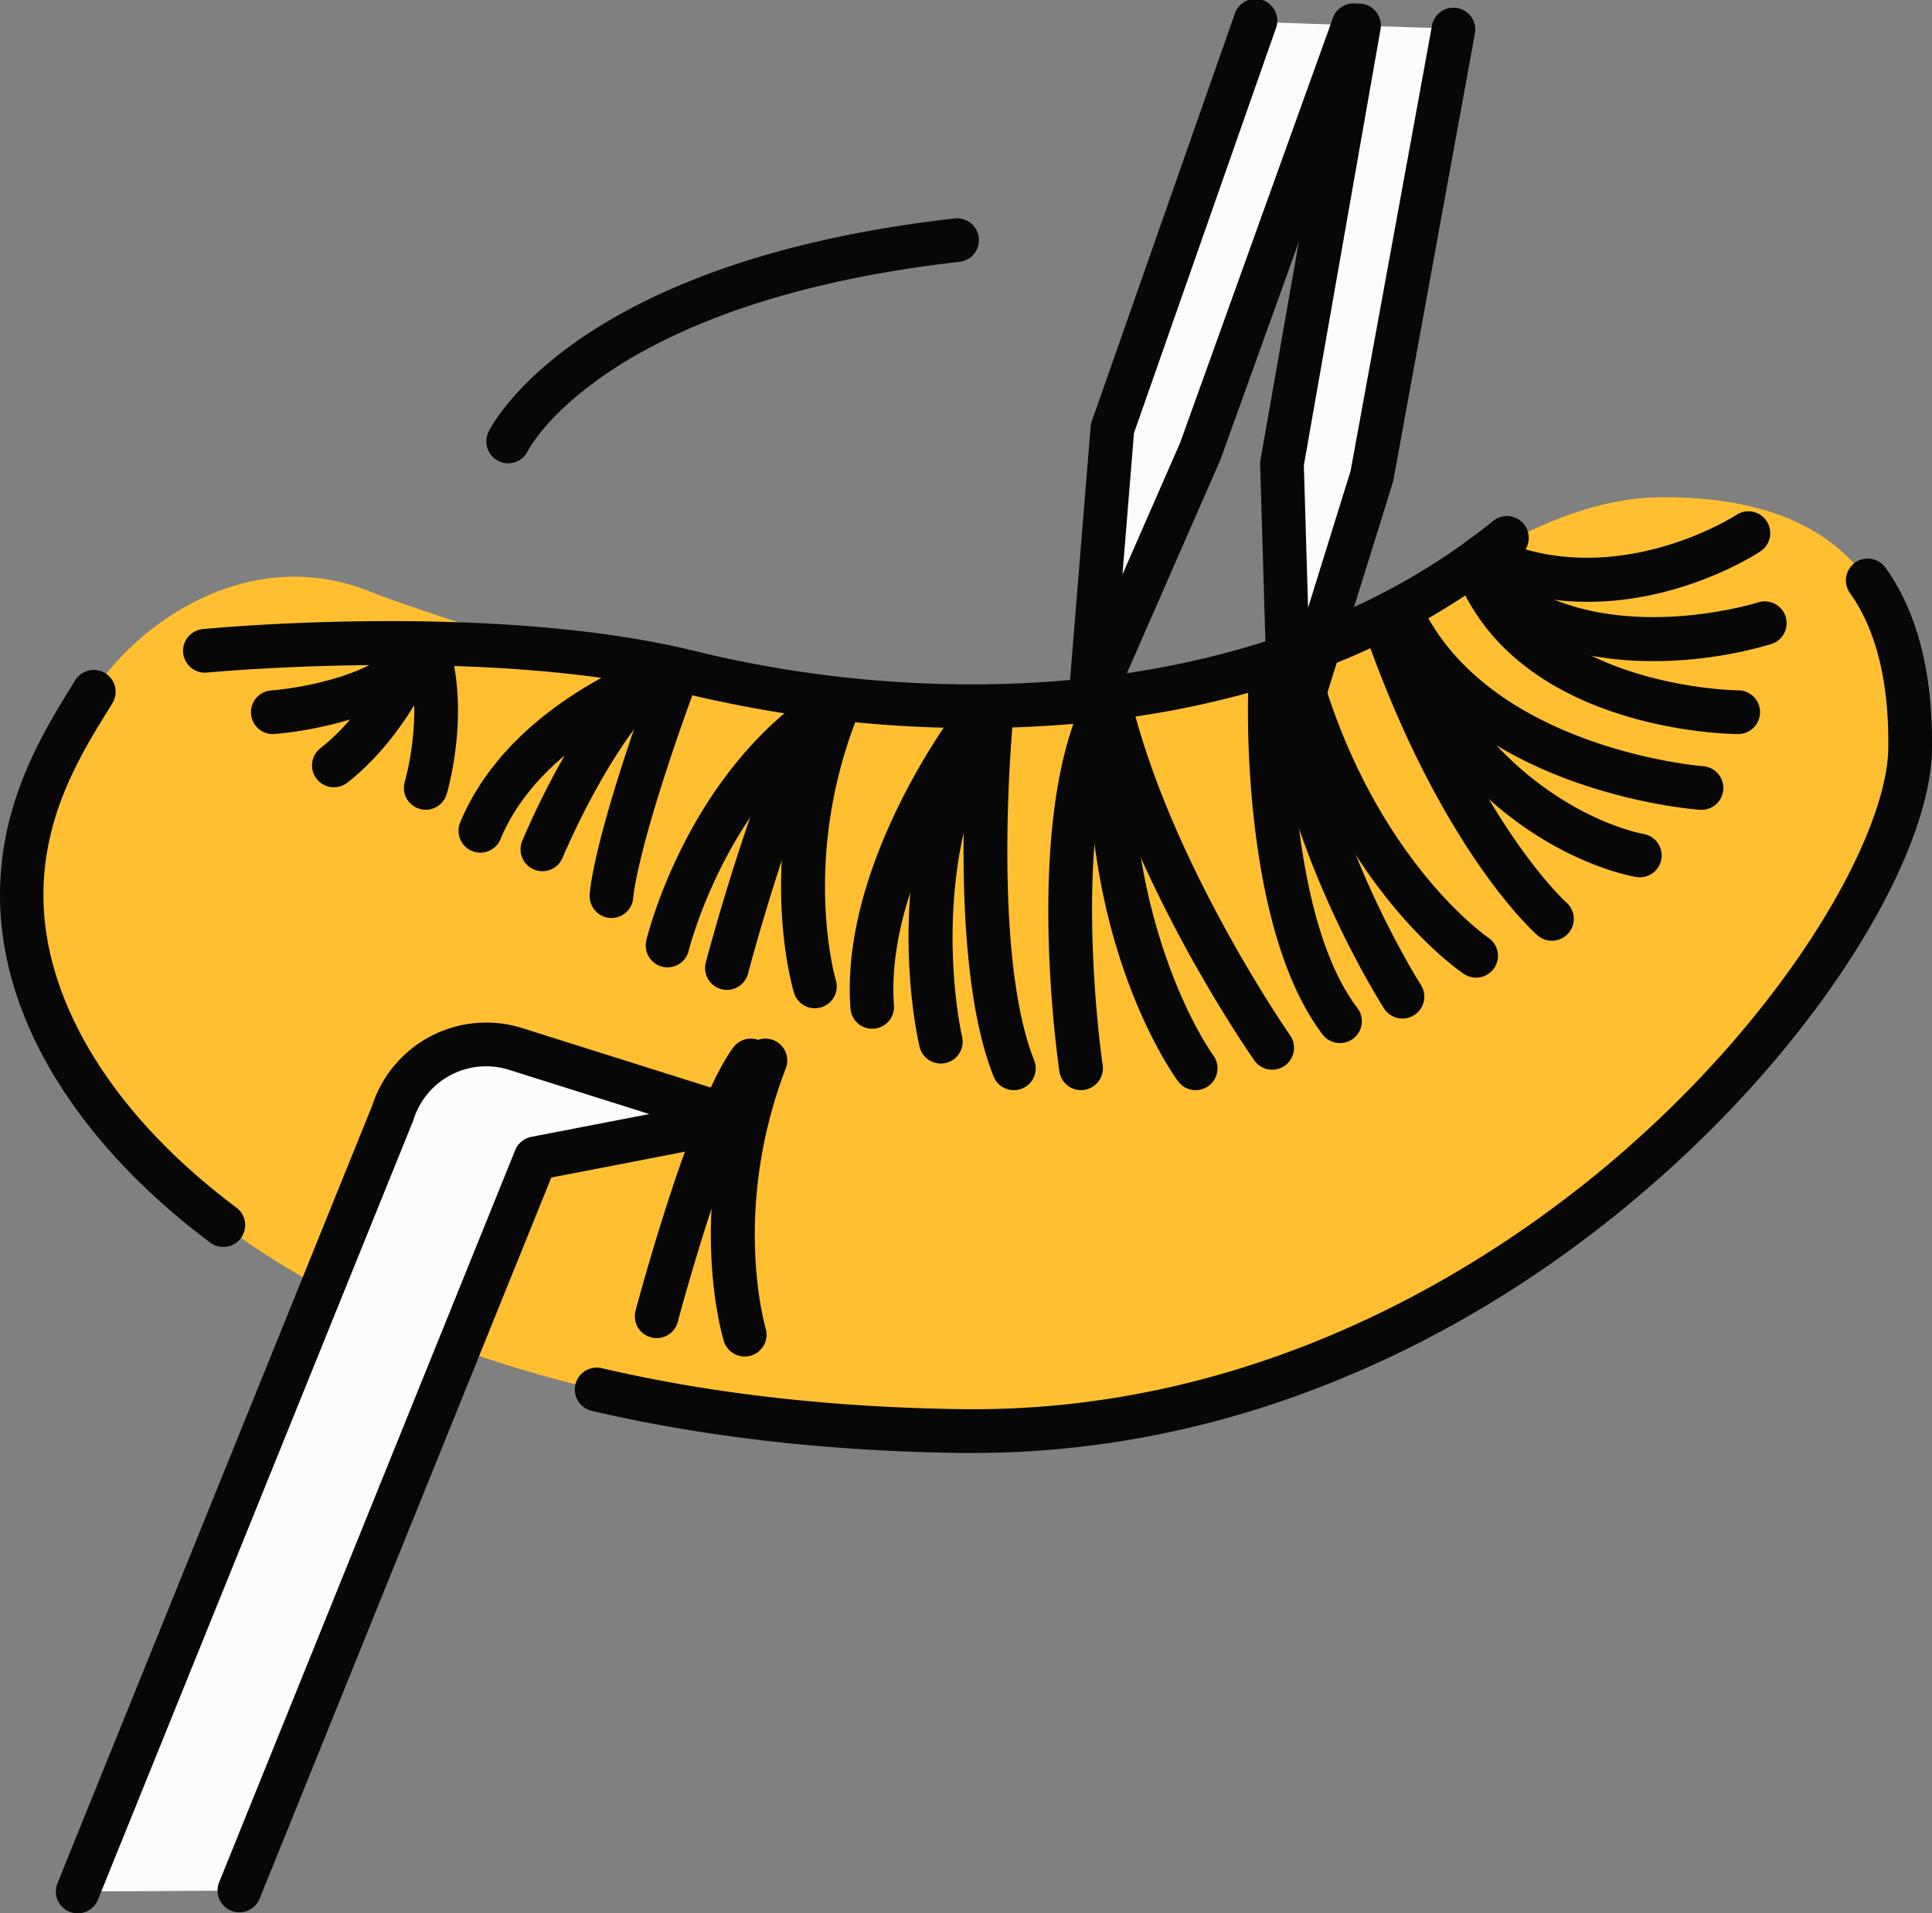 <svg xmlns="http://www.w3.org/2000/svg" width="1080" height="1069.82" viewBox="0 0 1080 1069.82"><rect x="0" y="0" width="1080" height="1069.82" fill="#808080" stroke="none"/><g id="Слой_2" data-name="Слой 2"><g id="set03_439783292"><g id="set03_439783292-2" data-name="set03_439783292"><path d="M209.08 331.64s201.62 78.9 380 64.39S832.4 278 930 278c81.22.0 139.24 34.81 137.79 140.69S847.29 804.5 536.89 800.15 78.54 672.51 32.13 579.67s0-159.55 20.3-192.91S136.56 301.18 209.08 331.64z" fill="#ffbf31"/><path d="M544.43 407.1a690.2 690.2.0 0 1-161.6-19.33c-108.3-26.65-265.53-11.87-267.11-11.71a12.21 12.21.0 1 1-2.35-24.31c6.6-.64 163-15.33 275.3 12.31 132.16 32.53 318.72 30.5 446-72.79a12.21 12.21.0 1 1 15.39 19c-65.69 53.33-148.7 85-246.73 94.17C583 406.29 563.28 407.1 544.43 407.1z" fill="#070707"/><path d="M887.62 336.49a149.77 149.77.0 0 1-64.12-14.2 12.21 12.21.0 0 1 10.36-22.12c68.26 32 136.08-11.8 136.76-12.25a12.21 12.21.0 0 1 13.49 20.36C981.78 309.83 940.83 336.49 887.62 336.49z" fill="#070707"/><path d="M924.15 369.66c-33 0-72.5-7.59-103.8-36.23a12.21 12.21.0 0 1 16.49-18c54.57 49.93 145 21.7 145.93 21.41a12.21 12.21.0 0 1 7.5 23.24A233.77 233.77.0 0 1 924.15 369.66z" fill="#070707"/><path d="M971.64 410.44h-.06c-4.71.0-115.91-1.4-154-80.64a12.21 12.21.0 1 1 22-10.57C871 384.62 970.7 386 971.7 386a12.21 12.21.0 0 1-.06 24.42z" fill="#070707"/><path d="M951.05 452.78h-.9c-5.38-.39-132.22-10.66-177.14-102.92a12.21 12.21.0 1 1 22-10.69c38.72 79.52 155.79 89.17 157 89.25a12.21 12.21.0 0 1-.89 24.39z" fill="#070707"/><path d="M668.38 609.55a12.18 12.18.0 0 1-9.78-4.91c-2.32-3.11-56.72-77.73-49.51-209.65a12.21 12.21.0 1 1 24.39 1.33c-6.7 122.55 44.2 193.05 44.72 193.75a12.22 12.22.0 0 1-9.82 19.48z" fill="#070707"/><path d="M916.72 490.55a11.63 11.63.0 0 1-1.94-.16c-3.78-.6-93-16.07-142-127.88a12.21 12.21.0 0 1 22.37-9.81c18.24 41.6 44.53 73.34 78.14 94.35 25.11 15.7 45.19 19.2 45.39 19.23a12.22 12.22.0 0 1-2 24.27z" fill="#070707"/><path d="M867.48 526a12.12 12.12.0 0 1-8-3c-2.09-1.83-51.81-46.11-93.81-161.6a12.21 12.21.0 0 1 23-8.35c39.59 108.86 86.48 151.16 86.95 151.57A12.22 12.22.0 0 1 867.48 526z" fill="#070707"/><path d="M825.14 546.62a12.09 12.09.0 0 1-6.73-2c-2.91-1.93-71.49-48.56-104.5-165.71a12.21 12.21.0 0 1 23.51-6.63c30.39 107.87 93.89 151.58 94.53 152a12.22 12.22.0 0 1-6.81 22.37z" fill="#070707"/><path d="M711.17 598.11a12.19 12.19.0 0 1-10-5.21C698.42 589 634 496.16 609.65 401.26a12.21 12.21.0 0 1 23.66-6.06c23.17 90.52 87.21 182.78 87.86 183.7a12.22 12.22.0 0 1-10 19.21z" fill="#070707"/><path d="M784 569.5a12.19 12.19.0 0 1-10.3-5.62c-2.35-3.67-57.67-91-65.85-182.44a12.21 12.21.0 1 1 24.32-2.18c7.64 85.4 61.56 170.6 62.1 171.45A12.2 12.2.0 0 1 784 569.5z" fill="#070707"/><path d="M749.07 583.23a12.19 12.19.0 0 1-9.73-4.82c-45.57-60-41.77-186.58-41.59-191.93a12.21 12.21.0 0 1 24.41.83c0 1.23-3.68 123.28 36.63 176.32a12.21 12.21.0 0 1-9.72 19.6z" fill="#070707"/><path d="M455.53 563.77a12.2 12.2.0 0 1-11.66-8.63c-.9-3-21.81-73.66 11.86-161.27a12.21 12.21.0 0 1 22.8 8.76C448 482 467 547.38 467.24 548a12.23 12.23.0 0 1-11.71 15.74z" fill="#070707"/><path d="M341.85 513.28h-.52a12.27 12.27.0 0 1-11.69-12.77c.12-3 2.2-32.05 36.2-125a12.21 12.21.0 0 1 22.94 8.39C356.11 473.2 354.05 501.37 354 501.64A12.15 12.15.0 0 1 341.85 513.28z" fill="#070707"/><path d="M373.17 540.89a12.22 12.22.0 0 1-11.89-15c.87-3.63 22-89.27 90.85-137.61a12.21 12.21.0 1 1 14 20C405 451.15 385.23 530.74 385 531.53A12.22 12.22.0 0 1 373.17 540.89z" fill="#070707"/><path d="M604.29 609.55a12.22 12.22.0 0 1-12.06-10.41c-.81-5.47-19.61-134.81 12.39-205.92a12.21 12.21.0 1 1 22.27 10c-29.09 64.64-10.69 191-10.5 192.29a12.22 12.22.0 0 1-10.28 13.88A12.48 12.48.0 0 1 604.29 609.55z" fill="#070707"/><path d="M525.91 594.67a12.2 12.2.0 0 1-11.86-9.38c-1-4.11-23.44-101.72 24-187a12.21 12.21.0 0 1 21.35 11.87C516.66 487 537.59 578.73 537.81 579.65a12.21 12.21.0 0 1-9.07 14.69A12 12 0 0 1 525.91 594.67z" fill="#070707"/><path d="M566.77 609.56a12.22 12.22.0 0 1-11.35-7.69c-26-65-14.2-193.62-13.68-199.06a12.21 12.21.0 0 1 24.31 2.29c-.12 1.27-11.73 128.19 12.05 187.71a12.21 12.21.0 0 1-6.81 15.87A12 12 0 0 1 566.77 609.56z" fill="#070707"/><path d="M406.35 553.49a12.25 12.25.0 0 1-11.81-15.35c1.24-4.67 30.63-114.78 54.63-147.18A12.21 12.21.0 0 1 468.8 405.5c-17.64 23.81-42.54 108.34-50.65 138.9A12.22 12.22.0 0 1 406.35 553.49z" fill="#070707"/><path d="M303.21 487.12a12.23 12.23.0 0 1-11.25-17c6.68-15.77 41.79-95 78-106.44A12.21 12.21.0 0 1 377.26 387c-18.79 5.93-48 57.76-62.8 92.67A12.22 12.22.0 0 1 303.21 487.12z" fill="#070707"/><path d="M268.52 476.75a12.22 12.22.0 0 1-11.28-16.88c28-67.67 109.18-94.8 112.62-95.93a12.21 12.21.0 0 1 7.59 23.22h0c-.74.24-74 24.89-97.64 82A12.23 12.23.0 0 1 268.52 476.75z" fill="#070707"/><path d="M487.58 575.22a12.22 12.22.0 0 1-12.17-11.31c-6-81.53 58.53-166.41 61.28-170A12.21 12.21.0 0 1 556 408.82c-.85 1.11-61.57 81.29-56.27 153.3a12.21 12.21.0 0 1-11.28 13.07z" fill="#070707"/><path d="M238 452.76a12.44 12.44.0 0 1-3.54-.52A12.21 12.21.0 0 1 226.3 437c.2-.69 11.69-40.31.16-73.25a12.22 12.22.0 0 1 23.06-8.07c14.23 40.7.74 86.44.16 88.36A12.2 12.2.0 0 1 238 452.76z" fill="#070707"/><path d="M186.65 440.2a12.22 12.22.0 0 1-7.56-21.82 118.35 118.35.0 0 0 16.64-16.1 212.54 212.54.0 0 1-42.27 8.13 12.21 12.21.0 0 1-1.93-24.35c22.95-1.85 62.54-11.15 71.12-28.21A12.21 12.21.0 0 1 245 367.64c-.65 1.74-16.47 43-50.8 69.95A12.17 12.17.0 0 1 186.65 440.2z" fill="#070707"/><path d="M284.08 259.05a12.22 12.22.0 0 1-11-17.52c1.87-3.88 48.28-95.33 260.33-119.36a12.21 12.21.0 1 1 2.75 24.26C337.38 169 295.49 251.31 295.09 252.14A12.23 12.23.0 0 1 284.08 259.05z" fill="#070707"/><path d="M133.78 1057.13 299.36 647.66l113.37-21.9-96.85-30.52-27.71-8.73a54.69 54.69.0 0 0-68.6 35.73L43.44 1057.61" fill="#fcfcfc"/><path d="M43.44 1069.82A12.21 12.21.0 0 1 32.12 1053l176-434.95a67 67 0 0 1 83.77-43.22L416.4 614.11A12.21 12.21.0 0 1 415 637.75L308.19 658.39 145.1 1061.71a12.21 12.21.0 0 1-22.64-9.15L288 643.08a12.23 12.23.0 0 1 9-7.41l66-12.76L284.5 598.16a42.52 42.52.0 0 0-53.29 27.75c-.09.3-.2.61-.32.91L54.76 1062.19A12.2 12.2.0 0 1 43.44 1069.82z" fill="#070707"/><path d="M416.28 758.48a12.19 12.19.0 0 1-11.66-8.63c-.91-3-21.82-73.66 11.85-161.28a12.21 12.21.0 0 1 22.8 8.77C408.76 676.73 427.79 742.08 428 742.73a12.22 12.22.0 0 1-11.7 15.75z" fill="#070707"/><path d="M367.1 748.19a12.21 12.21.0 0 1-11.81-15.34c1.24-4.67 30.62-114.78 54.63-147.18a12.21 12.21.0 1 1 19.62 14.54C411.92 624 387 708.54 378.89 739.11A12.21 12.21.0 0 1 367.1 748.19z" fill="#070707"/><path d="M756.6 14.15 671.07 252.02 609.36 393 621.84 239.62 701.61 12.21" fill="#fcfcfc"/><path d="M609.36 405.22A12.21 12.21.0 0 1 597.19 392l12.48-153.39a12.37 12.37.0 0 1 .65-3.06L690.08 8.17a12.21 12.21.0 1 1 23 8.09L633.89 242.17l-6.43 79.05 32.26-73.72L745.11 10a12.21 12.21.0 0 1 23 8.26L682.56 256.15c-.09.26-.19.52-.3.77l-61.71 141A12.21 12.21.0 0 1 609.36 405.22z" fill="#070707"/><path d="M812.59 15.99 766.92 266.21 721.2 413.15 716.61 259.33 759.67 14.34" fill="#fcfcfc"/><path d="M721.2 425.37a11.69 11.69.0 0 1-1.66-.12A12.21 12.21.0 0 1 709 413.52l-4.58-153.83a11.47 11.47.0 0 1 .18-2.48l43.06-245a12.21 12.21.0 1 1 24.05 4.23L728.86 260.21l2.37 79.6L755 263.28 800.58 13.8a12.21 12.21.0 0 1 24 4.38L778.93 268.4a12 12 0 0 1-.36 1.43l-45.71 147A12.23 12.23.0 0 1 721.2 425.37z" fill="#070707"/><path d="M544 812.41q-3.66.0-7.32.0c-74.26-1-143.53-9-205.9-23.55A12.21 12.21.0 0 1 336.38 765c60.66 14.18 128.18 21.89 200.68 22.91 177.34 2.48 309.87-90.63 373-146.35C1003.72 559 1054.91 465 1055.55 418.51c.51-37.07-6.69-66.31-21.4-86.89a12.21 12.21.0 1 1 19.87-14.2c17.8 24.91 26.53 59 26 101.42-.4 29.12-15.23 68.6-41.75 111.18-28.19 45.23-66.9 90.14-112 129.89C874 706 816.54 742.51 755.36 768.51 686.79 797.65 615.73 812.41 544 812.41z" fill="#070707"/><path d="M124.82 697.21a12.15 12.15.0 0 1-7.3-2.43C62.76 653.84 34.91 612.56 21.2 585.14.82 544.36-4.91 503.26 4.2 463c7.58-33.55 23.91-60 34.72-77.56q1.62-2.62 3.08-5a12.21 12.21.0 0 1 20.86 12.7c-1 1.63-2 3.35-3.15 5.14C38.09 433.3 1.92 492 43.05 574.21c12.53 25.07 38.16 62.93 89.09 101a12.21 12.21.0 0 1-7.32 22z" fill="#070707"/></g></g></g></svg>